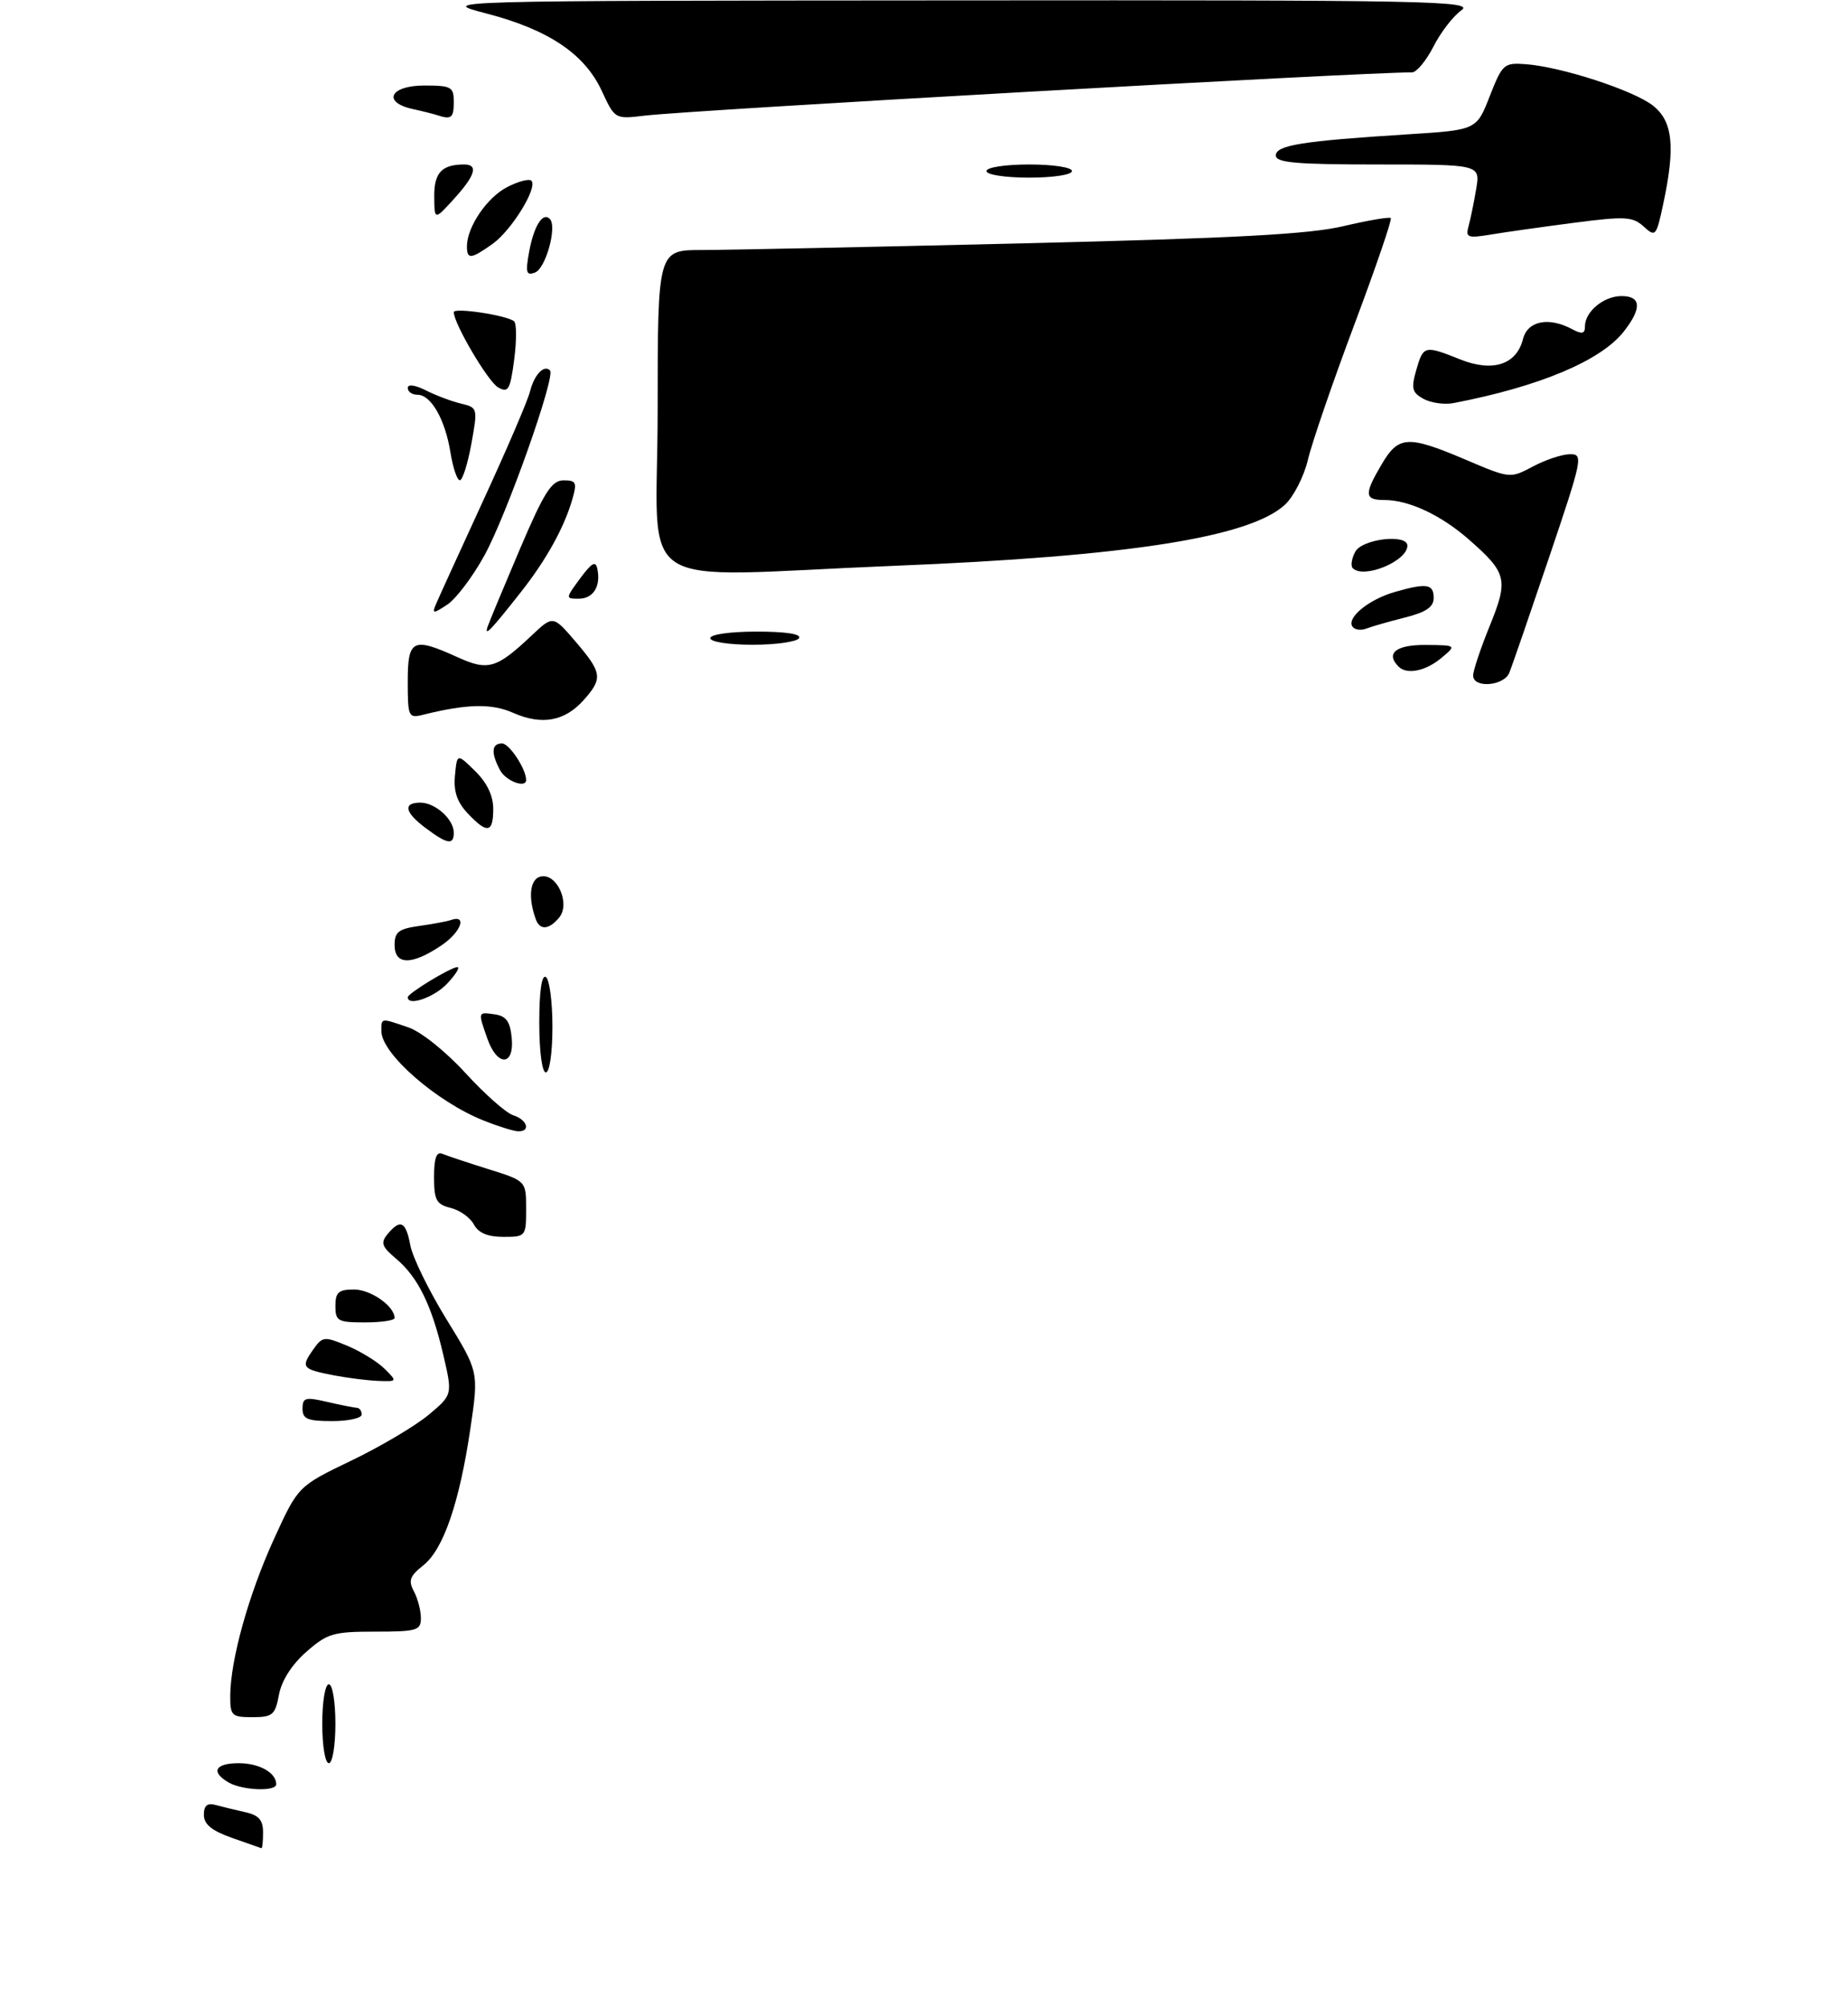 <?xml version="1.0" encoding="UTF-8" standalone="no"?>
<!DOCTYPE svg PUBLIC "-//W3C//DTD SVG 1.1//EN" "http://www.w3.org/Graphics/SVG/1.1/DTD/svg11.dtd" >
<svg xmlns="http://www.w3.org/2000/svg" xmlns:xlink="http://www.w3.org/1999/xlink" version="1.1" viewBox="0 0 281 305">
 <g >
 <path fill="currentColor"
d=" M 35.25 279.34 C 32.18 278.25 31.00 277.28 31.00 275.85 C 31.00 274.45 31.51 274.00 32.75 274.34 C 33.71 274.60 35.74 275.09 37.25 275.43 C 39.35 275.89 40.00 276.63 40.00 278.52 C 40.00 279.88 39.89 280.96 39.75 280.92 C 39.61 280.88 37.59 280.17 35.25 279.34 Z  M 34.75 270.92 C 32.00 269.32 32.70 268.00 36.30 268.00 C 39.43 268.00 42.00 269.44 42.00 271.20 C 42.00 272.34 36.84 272.14 34.75 270.92 Z  M 49.00 262.00 C 49.00 258.67 49.44 256.00 50.00 256.00 C 50.56 256.00 51.00 258.67 51.00 262.00 C 51.00 265.33 50.56 268.00 50.00 268.00 C 49.44 268.00 49.00 265.33 49.00 262.00 Z  M 35.01 257.75 C 35.04 252.27 37.81 242.35 41.66 233.92 C 45.32 225.90 45.32 225.90 53.41 222.01 C 57.86 219.87 63.15 216.74 65.16 215.06 C 68.82 212.00 68.82 212.00 67.41 205.95 C 65.64 198.36 63.55 194.11 60.23 191.32 C 58.04 189.47 57.84 188.90 58.94 187.57 C 60.89 185.23 61.71 185.64 62.40 189.31 C 62.74 191.12 65.22 196.19 67.91 200.56 C 72.80 208.51 72.80 208.51 71.53 217.10 C 69.86 228.43 67.41 235.53 64.36 237.93 C 62.31 239.55 62.06 240.24 62.94 241.88 C 63.52 242.97 64.00 244.80 64.00 245.93 C 64.00 247.82 63.41 248.00 57.03 248.00 C 50.68 248.00 49.76 248.27 46.57 251.08 C 44.38 253.00 42.82 255.44 42.42 257.58 C 41.84 260.67 41.46 261.00 38.39 261.00 C 35.23 261.00 35.00 260.78 35.01 257.75 Z  M 46.00 214.11 C 46.00 212.43 46.43 212.31 49.75 213.08 C 51.81 213.56 53.84 213.96 54.25 213.98 C 54.66 213.99 55.00 214.45 55.00 215.00 C 55.00 215.55 52.98 216.00 50.50 216.00 C 46.75 216.00 46.00 215.68 46.00 214.11 Z  M 50.74 209.04 C 45.95 208.11 45.72 207.84 47.57 205.20 C 49.04 203.11 49.26 203.08 52.80 204.55 C 54.84 205.40 57.39 206.97 58.47 208.04 C 60.43 209.99 60.43 210.00 57.47 209.89 C 55.84 209.82 52.81 209.44 50.74 209.04 Z  M 51.00 198.50 C 51.00 196.42 51.48 196.00 53.85 196.00 C 56.38 196.00 60.00 198.54 60.00 200.33 C 60.00 200.70 57.98 201.00 55.50 201.00 C 51.37 201.00 51.00 200.80 51.00 198.50 Z  M 72.06 186.12 C 71.51 185.08 69.92 183.94 68.53 183.60 C 66.34 183.05 66.00 182.41 66.00 178.90 C 66.00 176.03 66.37 174.99 67.25 175.37 C 67.94 175.66 71.09 176.71 74.25 177.70 C 80.00 179.50 80.00 179.50 80.00 183.75 C 80.00 187.93 79.94 188.00 76.54 188.00 C 74.16 188.00 72.75 187.40 72.06 186.12 Z  M 73.50 170.30 C 66.36 167.45 58.00 160.14 58.00 156.76 C 58.00 154.67 57.82 154.70 62.10 156.16 C 64.02 156.81 67.80 159.84 70.78 163.10 C 73.69 166.28 76.95 169.17 78.03 169.51 C 80.20 170.20 80.74 172.03 78.75 171.95 C 78.06 171.92 75.70 171.18 73.50 170.30 Z  M 82.00 155.44 C 82.00 150.66 82.37 148.11 83.00 148.50 C 83.55 148.84 84.00 152.24 84.00 156.06 C 84.00 160.02 83.57 163.00 83.00 163.00 C 82.42 163.00 82.00 159.81 82.00 155.44 Z  M 74.10 157.85 C 72.66 153.74 72.64 153.81 75.25 154.18 C 76.97 154.43 77.57 155.26 77.81 157.75 C 78.23 162.08 75.60 162.15 74.10 157.85 Z  M 62.00 151.58 C 62.00 150.99 68.57 147.00 69.54 147.00 C 69.99 147.00 69.29 148.12 68.00 149.50 C 66.03 151.60 62.00 153.00 62.00 151.58 Z  M 60.00 143.63 C 60.00 141.65 60.62 141.18 63.75 140.74 C 65.81 140.45 67.95 140.05 68.50 139.86 C 71.12 138.92 70.12 141.68 67.10 143.71 C 62.60 146.74 60.00 146.71 60.00 143.63 Z  M 81.48 139.75 C 80.25 136.38 80.58 133.57 82.24 133.22 C 84.70 132.71 86.77 137.36 85.02 139.47 C 83.49 141.32 82.10 141.43 81.48 139.75 Z  M 64.75 125.88 C 61.53 123.48 61.22 122.00 63.93 122.00 C 66.19 122.00 69.00 124.53 69.00 126.57 C 69.00 128.49 68.03 128.33 64.75 125.88 Z  M 71.10 123.61 C 69.49 121.89 68.95 120.27 69.18 117.86 C 69.50 114.50 69.50 114.50 72.25 117.20 C 74.06 118.98 75.00 120.95 75.00 122.95 C 75.00 126.62 74.08 126.78 71.10 123.61 Z  M 76.04 117.07 C 74.63 114.44 74.73 113.00 76.34 113.00 C 77.44 113.00 80.00 116.88 80.00 118.55 C 80.00 119.87 76.92 118.72 76.04 117.07 Z  M 78.03 108.35 C 74.74 106.89 70.99 106.98 64.25 108.66 C 62.12 109.19 62.00 108.92 62.00 103.61 C 62.00 97.16 62.75 96.79 69.59 99.90 C 74.22 102.00 75.49 101.63 80.80 96.63 C 84.09 93.52 84.09 93.52 87.51 97.51 C 91.57 102.26 91.69 103.11 88.75 106.41 C 85.86 109.64 82.39 110.27 78.03 108.35 Z  M 224.00 102.67 C 224.00 101.94 225.13 98.55 226.52 95.14 C 229.39 88.08 229.16 87.10 223.36 82.01 C 219.13 78.30 214.23 76.00 210.53 76.00 C 207.45 76.00 207.39 75.15 210.10 70.56 C 212.66 66.21 214.08 66.14 222.86 69.87 C 229.60 72.74 229.63 72.74 233.06 70.92 C 234.95 69.91 237.48 69.06 238.68 69.04 C 240.78 69.00 240.67 69.56 235.54 84.75 C 232.61 93.41 229.90 101.29 229.50 102.25 C 228.67 104.29 224.00 104.65 224.00 102.67 Z  M 212.67 101.33 C 210.64 99.31 212.25 98.00 216.75 98.03 C 221.50 98.07 221.50 98.07 219.14 100.03 C 216.77 102.01 213.91 102.58 212.67 101.33 Z  M 108.00 97.00 C 108.00 96.43 111.02 96.00 115.06 96.00 C 119.51 96.00 121.89 96.37 121.50 97.00 C 121.16 97.55 117.98 98.00 114.44 98.00 C 110.81 98.00 108.00 97.56 108.00 97.00 Z  M 74.12 95.32 C 74.33 94.67 76.53 89.39 79.00 83.58 C 82.74 74.80 83.87 73.03 85.68 73.01 C 87.60 73.00 87.76 73.34 87.05 75.81 C 85.81 80.15 83.09 85.07 79.20 90.00 C 74.65 95.78 73.64 96.83 74.12 95.32 Z  M 205.62 95.20 C 204.79 93.84 208.19 91.09 212.11 89.97 C 216.93 88.59 218.00 88.75 218.00 90.88 C 218.00 92.27 216.85 93.05 213.63 93.86 C 211.22 94.47 208.57 95.23 207.73 95.55 C 206.89 95.87 205.94 95.72 205.62 95.20 Z  M 66.22 92.00 C 66.56 91.17 69.79 84.10 73.39 76.27 C 77.00 68.45 80.24 60.91 80.59 59.51 C 81.23 56.95 82.72 55.38 83.63 56.30 C 84.52 57.19 76.99 78.42 73.64 84.46 C 71.86 87.69 69.32 91.04 68.00 91.91 C 65.94 93.27 65.69 93.29 66.22 92.00 Z  M 88.22 87.91 C 89.98 85.53 90.58 85.19 90.83 86.47 C 91.38 89.14 90.21 91.00 88.00 91.00 C 85.97 91.00 85.97 90.96 88.22 87.91 Z  M 100.00 62.50 C 100.00 38.00 100.00 38.00 106.75 38.00 C 110.46 38.00 132.40 37.54 155.50 36.99 C 187.78 36.21 199.07 35.61 204.30 34.37 C 208.04 33.49 211.27 32.94 211.48 33.15 C 211.69 33.36 209.19 40.67 205.92 49.38 C 202.65 58.10 199.48 67.32 198.88 69.87 C 198.28 72.41 196.70 75.50 195.38 76.72 C 189.98 81.68 171.51 84.57 136.00 86.00 C 95.24 87.65 100.00 90.75 100.00 62.50 Z  M 205.70 86.37 C 205.35 86.02 205.52 84.90 206.07 83.87 C 207.12 81.90 214.00 81.10 214.00 82.94 C 214.00 85.30 207.37 88.03 205.70 86.37 Z  M 68.49 68.75 C 67.68 63.74 65.54 60.00 63.48 60.00 C 62.66 60.00 62.00 59.54 62.00 58.97 C 62.00 58.36 63.10 58.51 64.75 59.33 C 66.26 60.10 68.66 61.00 70.08 61.34 C 72.64 61.95 72.66 62.02 71.67 67.48 C 71.12 70.51 70.33 73.00 69.92 73.00 C 69.51 73.00 68.87 71.09 68.49 68.75 Z  M 216.46 60.63 C 214.70 59.66 214.55 59.04 215.35 56.25 C 216.43 52.50 216.60 52.46 222.04 54.63 C 226.98 56.61 230.60 55.43 231.58 51.53 C 232.28 48.77 235.49 48.12 239.07 50.04 C 240.57 50.84 241.00 50.74 241.00 49.61 C 241.00 47.37 243.86 45.00 246.57 45.00 C 249.57 45.00 249.68 46.86 246.90 50.40 C 243.41 54.84 234.04 58.77 221.00 61.27 C 219.62 61.53 217.58 61.24 216.46 60.63 Z  M 75.74 58.88 C 74.21 58.02 69.00 49.18 69.00 47.45 C 69.00 46.69 77.23 47.95 78.18 48.85 C 78.56 49.21 78.56 51.83 78.18 54.69 C 77.58 59.26 77.29 59.76 75.74 58.88 Z  M 80.46 38.26 C 81.19 34.32 82.53 32.19 83.60 33.27 C 84.75 34.41 82.99 40.79 81.36 41.42 C 80.02 41.93 79.88 41.45 80.46 38.26 Z  M 71.00 37.45 C 71.00 34.51 74.04 30.03 77.11 28.44 C 78.80 27.57 80.46 27.13 80.80 27.47 C 81.81 28.48 77.80 35.00 74.90 37.07 C 71.62 39.40 71.00 39.47 71.00 37.45 Z  M 223.30 34.40 C 223.59 33.35 224.11 30.81 224.46 28.75 C 225.09 25.00 225.09 25.00 209.55 25.00 C 197.04 25.00 194.00 24.73 194.00 23.63 C 194.00 22.07 198.01 21.43 214.01 20.42 C 224.52 19.76 224.52 19.76 226.52 14.63 C 228.45 9.72 228.68 9.51 232.02 9.76 C 237.42 10.16 248.39 13.73 251.34 16.05 C 254.37 18.43 254.77 22.31 252.90 31.02 C 251.85 35.94 251.73 36.07 249.93 34.43 C 248.24 32.91 247.13 32.85 239.27 33.87 C 234.45 34.50 228.76 35.30 226.64 35.66 C 223.17 36.23 222.83 36.10 223.30 34.40 Z  M 66.03 29.86 C 66.00 26.26 67.18 25.00 70.58 25.00 C 72.77 25.00 72.28 26.66 69.03 30.23 C 66.06 33.50 66.06 33.50 66.03 29.86 Z  M 150.00 26.00 C 150.00 25.44 152.83 25.00 156.50 25.00 C 160.17 25.00 163.00 25.44 163.00 26.00 C 163.00 26.56 160.17 27.00 156.50 27.00 C 152.83 27.00 150.00 26.56 150.00 26.00 Z  M 66.50 17.51 C 65.95 17.33 64.26 16.90 62.75 16.57 C 58.07 15.54 59.32 13.00 64.50 13.00 C 68.63 13.00 69.00 13.20 69.00 15.50 C 69.00 17.92 68.63 18.22 66.50 17.51 Z  M 91.50 13.81 C 88.89 8.19 83.41 4.51 74.00 2.06 C 66.50 0.11 66.50 0.11 145.47 0.06 C 217.43 0.00 224.25 0.14 222.21 1.57 C 220.98 2.43 219.07 4.90 217.97 7.07 C 216.86 9.23 215.40 11.00 214.71 11.00 C 206.74 11.00 105.00 16.73 98.00 17.58 C 93.50 18.12 93.50 18.11 91.50 13.81 Z "/>
</g>
</svg>